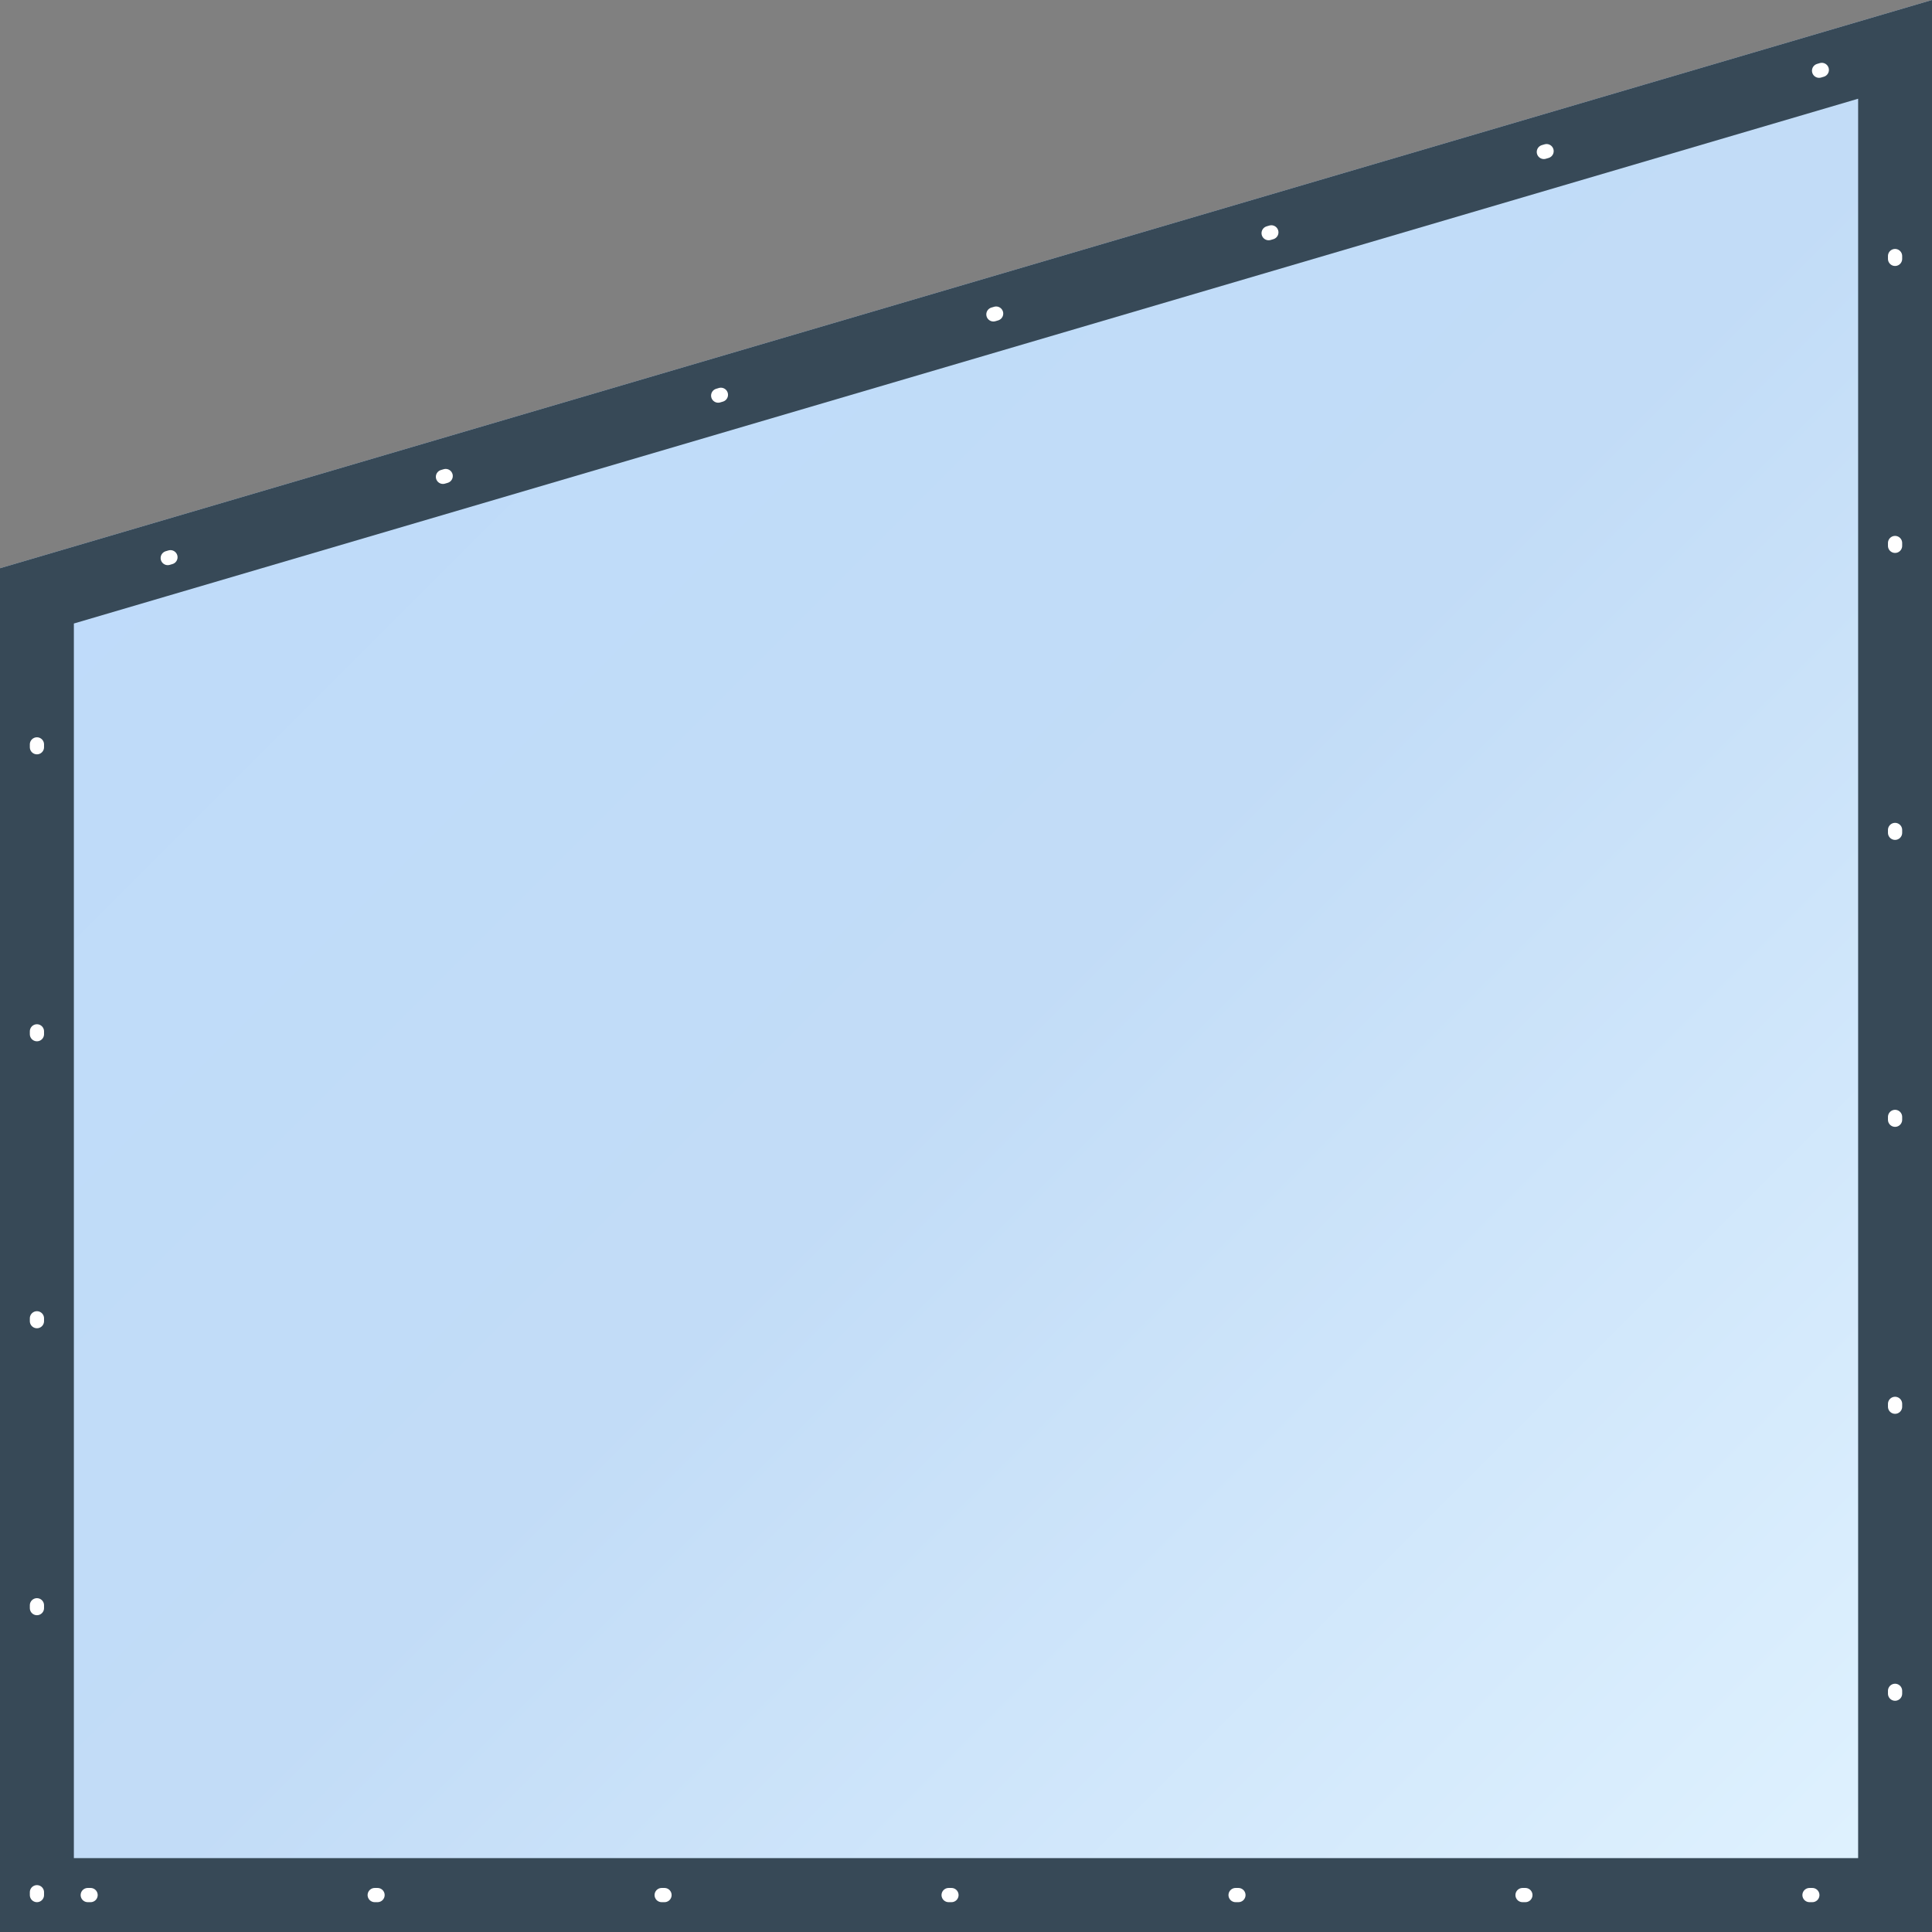 <svg width="680" height="680" viewBox="0 0 680 680" fill="none" xmlns="http://www.w3.org/2000/svg">
<rect x="0" y="0" width="680" height="680" fill="#808080" stroke="none"/>
<g clip-path="url(#clip0_1_345)">
<path d="M0 200L680 0V680H0V200Z" fill="url(#paint0_linear_1_345)"/>
<path d="M13 667V209.727L667 17.374V667H13Z" stroke="#374957" stroke-width="26"/>
<path d="M13 667V210L667 17V667H13Z" stroke="white" stroke-width="5" stroke-linecap="round" stroke-linejoin="round" stroke-dasharray="1 100"/>
</g>
<defs>
<linearGradient id="paint0_linear_1_345" x1="0" y1="0" x2="680" y2="680" gradientUnits="userSpaceOnUse">
<stop stop-color="#BDDBFB"/>
<stop offset="0.525" stop-color="#C2DCF7"/>
<stop offset="1" stop-color="#E1F3FF"/>
</linearGradient>
<clipPath id="clip0_1_345">
<rect width="680" height="680" fill="white"/>
</clipPath>
</defs>
</svg>
